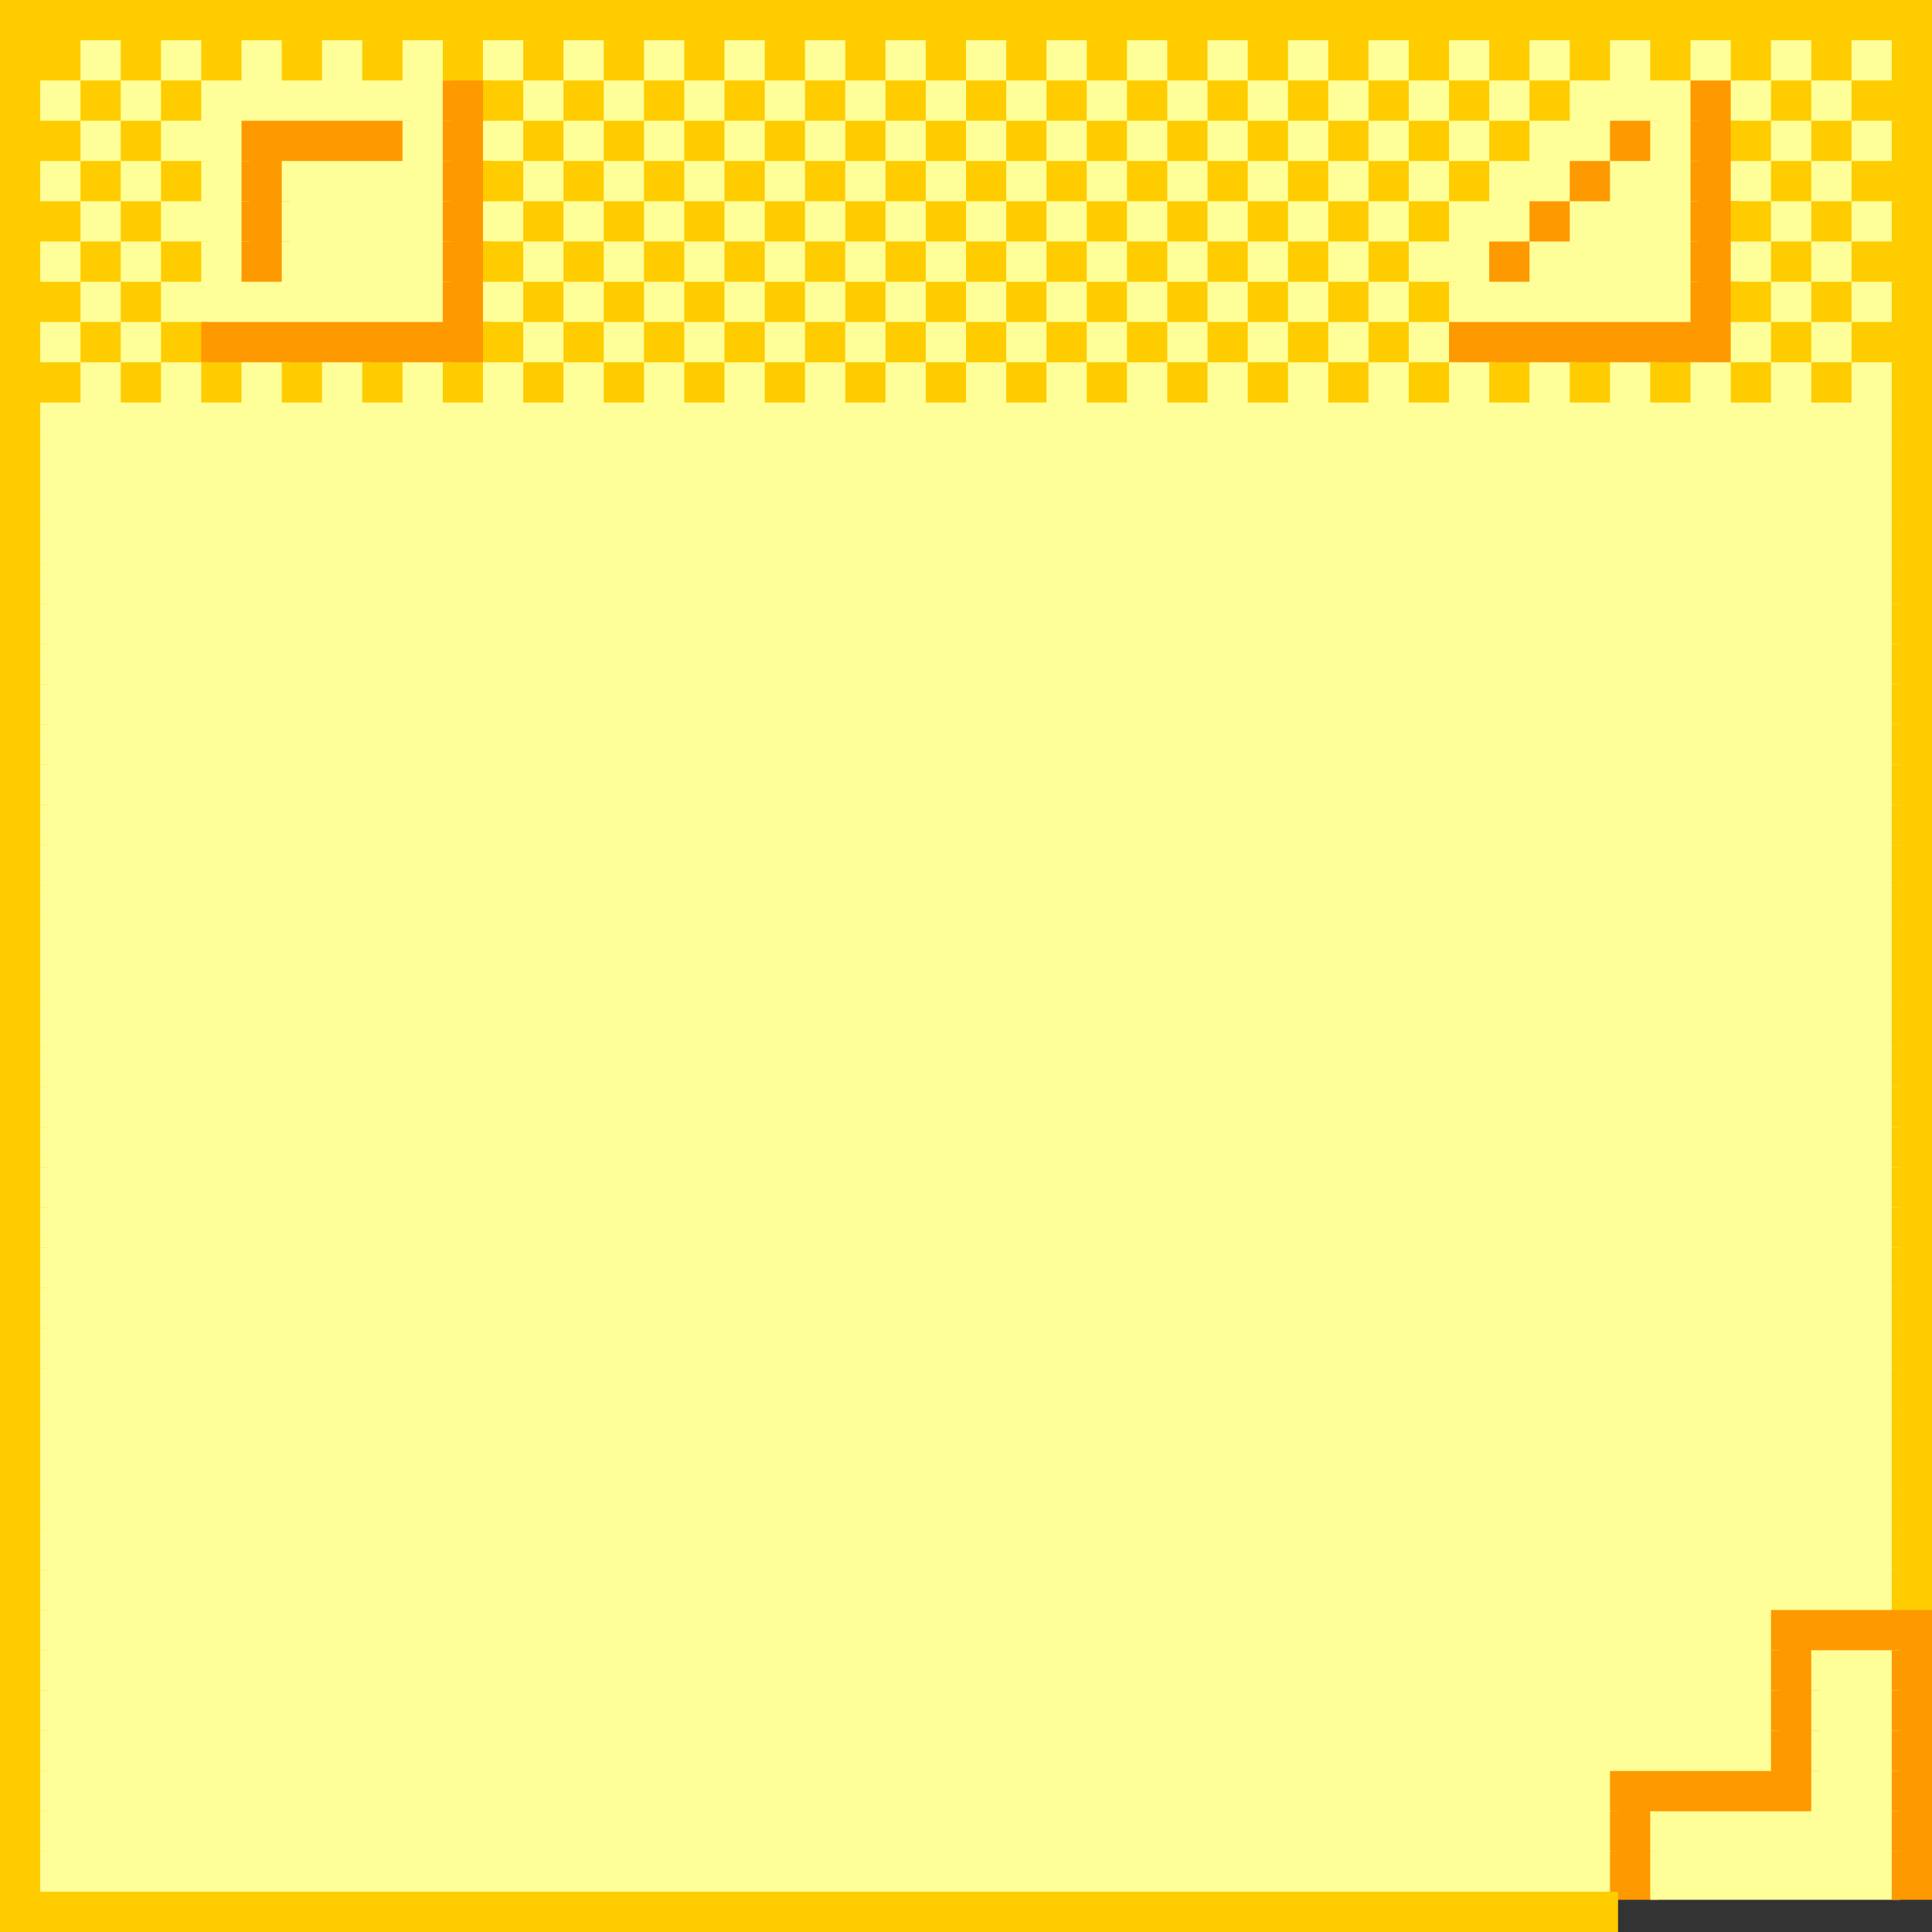 <svg viewBox='0 0 48 48' xmlns='http://www.w3.org/2000/svg'><rect x="0" y="0" width="48" height="48" fill="#333333" stroke="none"/><defs><g id='0'><rect width='48.2' height='1.2' fill='#FFCC00'></rect></g><g id='1'><rect width='2.2' height='1.2' fill='#FFCC00'></rect></g><g id='2'><rect width='1.2' height='1.2' fill='#FFFF99'></rect></g><g id='3'><rect width='1.2' height='1.2' fill='#FFCC00'></rect></g><g id='4'><rect width='6.2' height='1.2' fill='#FFFF99'></rect></g><g id='5'><rect width='1.2' height='1.2' fill='#FF9900'></rect></g><g id='6'><rect width='3.2' height='1.2' fill='#FFFF99'></rect></g><g id='7'><rect width='2.2' height='1.2' fill='#FFFF99'></rect></g><g id='8'><rect width='4.2' height='1.2' fill='#FF9900'></rect></g><g id='9'><rect width='4.2' height='1.2' fill='#FFFF99'></rect></g><g id='10'><rect width='7.2' height='1.2' fill='#FFFF99'></rect></g><g id='11'><rect width='7.2' height='1.2' fill='#FF9900'></rect></g><g id='12'><rect width='46.2' height='1.2' fill='#FFFF99'></rect></g><g id='13'><rect width='43.2' height='1.2' fill='#FFFF99'></rect></g><g id='14'><rect width='39.2' height='1.2' fill='#FFFF99'></rect></g><g id='15'><rect width='5.2' height='1.2' fill='#FF9900'></rect></g><g id='16'><rect width='40.2' height='1.2' fill='#FFCC00'></rect></g></defs><rect width='48.2' height='1.2' x='0' y='0' fill='#FFCC00'></rect><rect width='2.2' height='1.2' x='0' y='1' fill='#FFCC00'></rect><rect width='1.2' height='1.2' x='2' y='1' fill='#FFFF99'></rect><rect width='1.2' height='1.2' x='3' y='1' fill='#FFCC00'></rect><use x='4' y='1' href='#2'></use><use x='5' y='1' href='#3'></use><use x='6' y='1' href='#2'></use><use x='7' y='1' href='#3'></use><use x='8' y='1' href='#2'></use><use x='9' y='1' href='#3'></use><use x='10' y='1' href='#2'></use><use x='11' y='1' href='#3'></use><use x='12' y='1' href='#2'></use><use x='13' y='1' href='#3'></use><use x='14' y='1' href='#2'></use><use x='15' y='1' href='#3'></use><use x='16' y='1' href='#2'></use><use x='17' y='1' href='#3'></use><use x='18' y='1' href='#2'></use><use x='19' y='1' href='#3'></use><use x='20' y='1' href='#2'></use><use x='21' y='1' href='#3'></use><use x='22' y='1' href='#2'></use><use x='23' y='1' href='#3'></use><use x='24' y='1' href='#2'></use><use x='25' y='1' href='#3'></use><use x='26' y='1' href='#2'></use><use x='27' y='1' href='#3'></use><use x='28' y='1' href='#2'></use><use x='29' y='1' href='#3'></use><use x='30' y='1' href='#2'></use><use x='31' y='1' href='#3'></use><use x='32' y='1' href='#2'></use><use x='33' y='1' href='#3'></use><use x='34' y='1' href='#2'></use><use x='35' y='1' href='#3'></use><use x='36' y='1' href='#2'></use><use x='37' y='1' href='#3'></use><use x='38' y='1' href='#2'></use><use x='39' y='1' href='#3'></use><use x='40' y='1' href='#2'></use><use x='41' y='1' href='#3'></use><use x='42' y='1' href='#2'></use><use x='43' y='1' href='#3'></use><use x='44' y='1' href='#2'></use><use x='45' y='1' href='#3'></use><use x='46' y='1' href='#2'></use><use x='47' y='1' href='#3'></use><use x='0' y='2' href='#3'></use><use x='1' y='2' href='#2'></use><use x='2' y='2' href='#3'></use><use x='3' y='2' href='#2'></use><use x='4' y='2' href='#3'></use><rect width='6.2' height='1.2' x='5' y='2' fill='#FFFF99'></rect><rect width='1.2' height='1.2' x='11' y='2' fill='#FF9900'></rect><use x='12' y='2' href='#3'></use><use x='13' y='2' href='#2'></use><use x='14' y='2' href='#3'></use><use x='15' y='2' href='#2'></use><use x='16' y='2' href='#3'></use><use x='17' y='2' href='#2'></use><use x='18' y='2' href='#3'></use><use x='19' y='2' href='#2'></use><use x='20' y='2' href='#3'></use><use x='21' y='2' href='#2'></use><use x='22' y='2' href='#3'></use><use x='23' y='2' href='#2'></use><use x='24' y='2' href='#3'></use><use x='25' y='2' href='#2'></use><use x='26' y='2' href='#3'></use><use x='27' y='2' href='#2'></use><use x='28' y='2' href='#3'></use><use x='29' y='2' href='#2'></use><use x='30' y='2' href='#3'></use><use x='31' y='2' href='#2'></use><use x='32' y='2' href='#3'></use><use x='33' y='2' href='#2'></use><use x='34' y='2' href='#3'></use><use x='35' y='2' href='#2'></use><use x='36' y='2' href='#3'></use><use x='37' y='2' href='#2'></use><use x='38' y='2' href='#3'></use><rect width='3.2' height='1.2' x='39' y='2' fill='#FFFF99'></rect><use x='42' y='2' href='#5'></use><use x='43' y='2' href='#2'></use><use x='44' y='2' href='#3'></use><use x='45' y='2' href='#2'></use><use x='46' y='2' href='#1'></use><use x='0' y='3' href='#1'></use><use x='2' y='3' href='#2'></use><use x='3' y='3' href='#3'></use><rect width='2.2' height='1.2' x='4' y='3' fill='#FFFF99'></rect><rect width='4.2' height='1.2' x='6' y='3' fill='#FF9900'></rect><use x='10' y='3' href='#2'></use><use x='11' y='3' href='#5'></use><use x='12' y='3' href='#2'></use><use x='13' y='3' href='#3'></use><use x='14' y='3' href='#2'></use><use x='15' y='3' href='#3'></use><use x='16' y='3' href='#2'></use><use x='17' y='3' href='#3'></use><use x='18' y='3' href='#2'></use><use x='19' y='3' href='#3'></use><use x='20' y='3' href='#2'></use><use x='21' y='3' href='#3'></use><use x='22' y='3' href='#2'></use><use x='23' y='3' href='#3'></use><use x='24' y='3' href='#2'></use><use x='25' y='3' href='#3'></use><use x='26' y='3' href='#2'></use><use x='27' y='3' href='#3'></use><use x='28' y='3' href='#2'></use><use x='29' y='3' href='#3'></use><use x='30' y='3' href='#2'></use><use x='31' y='3' href='#3'></use><use x='32' y='3' href='#2'></use><use x='33' y='3' href='#3'></use><use x='34' y='3' href='#2'></use><use x='35' y='3' href='#3'></use><use x='36' y='3' href='#2'></use><use x='37' y='3' href='#3'></use><use x='38' y='3' href='#7'></use><use x='40' y='3' href='#5'></use><use x='41' y='3' href='#2'></use><use x='42' y='3' href='#5'></use><use x='43' y='3' href='#3'></use><use x='44' y='3' href='#2'></use><use x='45' y='3' href='#3'></use><use x='46' y='3' href='#2'></use><use x='47' y='3' href='#3'></use><use x='0' y='4' href='#3'></use><use x='1' y='4' href='#2'></use><use x='2' y='4' href='#3'></use><use x='3' y='4' href='#2'></use><use x='4' y='4' href='#3'></use><use x='5' y='4' href='#2'></use><use x='6' y='4' href='#5'></use><rect width='4.2' height='1.2' x='7' y='4' fill='#FFFF99'></rect><use x='11' y='4' href='#5'></use><use x='12' y='4' href='#3'></use><use x='13' y='4' href='#2'></use><use x='14' y='4' href='#3'></use><use x='15' y='4' href='#2'></use><use x='16' y='4' href='#3'></use><use x='17' y='4' href='#2'></use><use x='18' y='4' href='#3'></use><use x='19' y='4' href='#2'></use><use x='20' y='4' href='#3'></use><use x='21' y='4' href='#2'></use><use x='22' y='4' href='#3'></use><use x='23' y='4' href='#2'></use><use x='24' y='4' href='#3'></use><use x='25' y='4' href='#2'></use><use x='26' y='4' href='#3'></use><use x='27' y='4' href='#2'></use><use x='28' y='4' href='#3'></use><use x='29' y='4' href='#2'></use><use x='30' y='4' href='#3'></use><use x='31' y='4' href='#2'></use><use x='32' y='4' href='#3'></use><use x='33' y='4' href='#2'></use><use x='34' y='4' href='#3'></use><use x='35' y='4' href='#2'></use><use x='36' y='4' href='#3'></use><use x='37' y='4' href='#7'></use><use x='39' y='4' href='#5'></use><use x='40' y='4' href='#7'></use><use x='42' y='4' href='#5'></use><use x='43' y='4' href='#2'></use><use x='44' y='4' href='#3'></use><use x='45' y='4' href='#2'></use><use x='46' y='4' href='#1'></use><use x='0' y='5' href='#1'></use><use x='2' y='5' href='#2'></use><use x='3' y='5' href='#3'></use><use x='4' y='5' href='#7'></use><use x='6' y='5' href='#5'></use><use x='7' y='5' href='#9'></use><use x='11' y='5' href='#5'></use><use x='12' y='5' href='#2'></use><use x='13' y='5' href='#3'></use><use x='14' y='5' href='#2'></use><use x='15' y='5' href='#3'></use><use x='16' y='5' href='#2'></use><use x='17' y='5' href='#3'></use><use x='18' y='5' href='#2'></use><use x='19' y='5' href='#3'></use><use x='20' y='5' href='#2'></use><use x='21' y='5' href='#3'></use><use x='22' y='5' href='#2'></use><use x='23' y='5' href='#3'></use><use x='24' y='5' href='#2'></use><use x='25' y='5' href='#3'></use><use x='26' y='5' href='#2'></use><use x='27' y='5' href='#3'></use><use x='28' y='5' href='#2'></use><use x='29' y='5' href='#3'></use><use x='30' y='5' href='#2'></use><use x='31' y='5' href='#3'></use><use x='32' y='5' href='#2'></use><use x='33' y='5' href='#3'></use><use x='34' y='5' href='#2'></use><use x='35' y='5' href='#3'></use><use x='36' y='5' href='#7'></use><use x='38' y='5' href='#5'></use><use x='39' y='5' href='#6'></use><use x='42' y='5' href='#5'></use><use x='43' y='5' href='#3'></use><use x='44' y='5' href='#2'></use><use x='45' y='5' href='#3'></use><use x='46' y='5' href='#2'></use><use x='47' y='5' href='#3'></use><use x='0' y='6' href='#3'></use><use x='1' y='6' href='#2'></use><use x='2' y='6' href='#3'></use><use x='3' y='6' href='#2'></use><use x='4' y='6' href='#3'></use><use x='5' y='6' href='#2'></use><use x='6' y='6' href='#5'></use><use x='7' y='6' href='#9'></use><use x='11' y='6' href='#5'></use><use x='12' y='6' href='#3'></use><use x='13' y='6' href='#2'></use><use x='14' y='6' href='#3'></use><use x='15' y='6' href='#2'></use><use x='16' y='6' href='#3'></use><use x='17' y='6' href='#2'></use><use x='18' y='6' href='#3'></use><use x='19' y='6' href='#2'></use><use x='20' y='6' href='#3'></use><use x='21' y='6' href='#2'></use><use x='22' y='6' href='#3'></use><use x='23' y='6' href='#2'></use><use x='24' y='6' href='#3'></use><use x='25' y='6' href='#2'></use><use x='26' y='6' href='#3'></use><use x='27' y='6' href='#2'></use><use x='28' y='6' href='#3'></use><use x='29' y='6' href='#2'></use><use x='30' y='6' href='#3'></use><use x='31' y='6' href='#2'></use><use x='32' y='6' href='#3'></use><use x='33' y='6' href='#2'></use><use x='34' y='6' href='#3'></use><use x='35' y='6' href='#7'></use><use x='37' y='6' href='#5'></use><use x='38' y='6' href='#9'></use><use x='42' y='6' href='#5'></use><use x='43' y='6' href='#2'></use><use x='44' y='6' href='#3'></use><use x='45' y='6' href='#2'></use><use x='46' y='6' href='#1'></use><use x='0' y='7' href='#1'></use><use x='2' y='7' href='#2'></use><use x='3' y='7' href='#3'></use><rect width='7.2' height='1.2' x='4' y='7' fill='#FFFF99'></rect><use x='11' y='7' href='#5'></use><use x='12' y='7' href='#2'></use><use x='13' y='7' href='#3'></use><use x='14' y='7' href='#2'></use><use x='15' y='7' href='#3'></use><use x='16' y='7' href='#2'></use><use x='17' y='7' href='#3'></use><use x='18' y='7' href='#2'></use><use x='19' y='7' href='#3'></use><use x='20' y='7' href='#2'></use><use x='21' y='7' href='#3'></use><use x='22' y='7' href='#2'></use><use x='23' y='7' href='#3'></use><use x='24' y='7' href='#2'></use><use x='25' y='7' href='#3'></use><use x='26' y='7' href='#2'></use><use x='27' y='7' href='#3'></use><use x='28' y='7' href='#2'></use><use x='29' y='7' href='#3'></use><use x='30' y='7' href='#2'></use><use x='31' y='7' href='#3'></use><use x='32' y='7' href='#2'></use><use x='33' y='7' href='#3'></use><use x='34' y='7' href='#2'></use><use x='35' y='7' href='#3'></use><use x='36' y='7' href='#4'></use><use x='42' y='7' href='#5'></use><use x='43' y='7' href='#3'></use><use x='44' y='7' href='#2'></use><use x='45' y='7' href='#3'></use><use x='46' y='7' href='#2'></use><use x='47' y='7' href='#3'></use><use x='0' y='8' href='#3'></use><use x='1' y='8' href='#2'></use><use x='2' y='8' href='#3'></use><use x='3' y='8' href='#2'></use><use x='4' y='8' href='#3'></use><rect width='7.2' height='1.2' x='5' y='8' fill='#FF9900'></rect><use x='12' y='8' href='#3'></use><use x='13' y='8' href='#2'></use><use x='14' y='8' href='#3'></use><use x='15' y='8' href='#2'></use><use x='16' y='8' href='#3'></use><use x='17' y='8' href='#2'></use><use x='18' y='8' href='#3'></use><use x='19' y='8' href='#2'></use><use x='20' y='8' href='#3'></use><use x='21' y='8' href='#2'></use><use x='22' y='8' href='#3'></use><use x='23' y='8' href='#2'></use><use x='24' y='8' href='#3'></use><use x='25' y='8' href='#2'></use><use x='26' y='8' href='#3'></use><use x='27' y='8' href='#2'></use><use x='28' y='8' href='#3'></use><use x='29' y='8' href='#2'></use><use x='30' y='8' href='#3'></use><use x='31' y='8' href='#2'></use><use x='32' y='8' href='#3'></use><use x='33' y='8' href='#2'></use><use x='34' y='8' href='#3'></use><use x='35' y='8' href='#2'></use><use x='36' y='8' href='#11'></use><use x='43' y='8' href='#2'></use><use x='44' y='8' href='#3'></use><use x='45' y='8' href='#2'></use><use x='46' y='8' href='#1'></use><use x='0' y='9' href='#1'></use><use x='2' y='9' href='#2'></use><use x='3' y='9' href='#3'></use><use x='4' y='9' href='#2'></use><use x='5' y='9' href='#3'></use><use x='6' y='9' href='#2'></use><use x='7' y='9' href='#3'></use><use x='8' y='9' href='#2'></use><use x='9' y='9' href='#3'></use><use x='10' y='9' href='#2'></use><use x='11' y='9' href='#3'></use><use x='12' y='9' href='#2'></use><use x='13' y='9' href='#3'></use><use x='14' y='9' href='#2'></use><use x='15' y='9' href='#3'></use><use x='16' y='9' href='#2'></use><use x='17' y='9' href='#3'></use><use x='18' y='9' href='#2'></use><use x='19' y='9' href='#3'></use><use x='20' y='9' href='#2'></use><use x='21' y='9' href='#3'></use><use x='22' y='9' href='#2'></use><use x='23' y='9' href='#3'></use><use x='24' y='9' href='#2'></use><use x='25' y='9' href='#3'></use><use x='26' y='9' href='#2'></use><use x='27' y='9' href='#3'></use><use x='28' y='9' href='#2'></use><use x='29' y='9' href='#3'></use><use x='30' y='9' href='#2'></use><use x='31' y='9' href='#3'></use><use x='32' y='9' href='#2'></use><use x='33' y='9' href='#3'></use><use x='34' y='9' href='#2'></use><use x='35' y='9' href='#3'></use><use x='36' y='9' href='#2'></use><use x='37' y='9' href='#3'></use><use x='38' y='9' href='#2'></use><use x='39' y='9' href='#3'></use><use x='40' y='9' href='#2'></use><use x='41' y='9' href='#3'></use><use x='42' y='9' href='#2'></use><use x='43' y='9' href='#3'></use><use x='44' y='9' href='#2'></use><use x='45' y='9' href='#3'></use><use x='46' y='9' href='#2'></use><use x='47' y='9' href='#3'></use><use x='0' y='10' href='#3'></use><rect width='46.2' height='1.2' x='1' y='10' fill='#FFFF99'></rect><use x='47' y='10' href='#3'></use><use x='0' y='11' href='#3'></use><use x='1' y='11' href='#12'></use><use x='47' y='11' href='#3'></use><use x='0' y='12' href='#3'></use><use x='1' y='12' href='#12'></use><use x='47' y='12' href='#3'></use><use x='0' y='13' href='#3'></use><use x='1' y='13' href='#12'></use><use x='47' y='13' href='#3'></use><use x='0' y='14' href='#3'></use><use x='1' y='14' href='#12'></use><use x='47' y='14' href='#3'></use><use x='0' y='15' href='#3'></use><use x='1' y='15' href='#12'></use><use x='47' y='15' href='#3'></use><use x='0' y='16' href='#3'></use><use x='1' y='16' href='#12'></use><use x='47' y='16' href='#3'></use><use x='0' y='17' href='#3'></use><use x='1' y='17' href='#12'></use><use x='47' y='17' href='#3'></use><use x='0' y='18' href='#3'></use><use x='1' y='18' href='#12'></use><use x='47' y='18' href='#3'></use><use x='0' y='19' href='#3'></use><use x='1' y='19' href='#12'></use><use x='47' y='19' href='#3'></use><use x='0' y='20' href='#3'></use><use x='1' y='20' href='#12'></use><use x='47' y='20' href='#3'></use><use x='0' y='21' href='#3'></use><use x='1' y='21' href='#12'></use><use x='47' y='21' href='#3'></use><use x='0' y='22' href='#3'></use><use x='1' y='22' href='#12'></use><use x='47' y='22' href='#3'></use><use x='0' y='23' href='#3'></use><use x='1' y='23' href='#12'></use><use x='47' y='23' href='#3'></use><use x='0' y='24' href='#3'></use><use x='1' y='24' href='#12'></use><use x='47' y='24' href='#3'></use><use x='0' y='25' href='#3'></use><use x='1' y='25' href='#12'></use><use x='47' y='25' href='#3'></use><use x='0' y='26' href='#3'></use><use x='1' y='26' href='#12'></use><use x='47' y='26' href='#3'></use><use x='0' y='27' href='#3'></use><use x='1' y='27' href='#12'></use><use x='47' y='27' href='#3'></use><use x='0' y='28' href='#3'></use><use x='1' y='28' href='#12'></use><use x='47' y='28' href='#3'></use><use x='0' y='29' href='#3'></use><use x='1' y='29' href='#12'></use><use x='47' y='29' href='#3'></use><use x='0' y='30' href='#3'></use><use x='1' y='30' href='#12'></use><use x='47' y='30' href='#3'></use><use x='0' y='31' href='#3'></use><use x='1' y='31' href='#12'></use><use x='47' y='31' href='#3'></use><use x='0' y='32' href='#3'></use><use x='1' y='32' href='#12'></use><use x='47' y='32' href='#3'></use><use x='0' y='33' href='#3'></use><use x='1' y='33' href='#12'></use><use x='47' y='33' href='#3'></use><use x='0' y='34' href='#3'></use><use x='1' y='34' href='#12'></use><use x='47' y='34' href='#3'></use><use x='0' y='35' href='#3'></use><use x='1' y='35' href='#12'></use><use x='47' y='35' href='#3'></use><use x='0' y='36' href='#3'></use><use x='1' y='36' href='#12'></use><use x='47' y='36' href='#3'></use><use x='0' y='37' href='#3'></use><use x='1' y='37' href='#12'></use><use x='47' y='37' href='#3'></use><use x='0' y='38' href='#3'></use><use x='1' y='38' href='#12'></use><use x='47' y='38' href='#3'></use><use x='0' y='39' href='#3'></use><use x='1' y='39' href='#12'></use><use x='47' y='39' href='#3'></use><use x='0' y='40' href='#3'></use><rect width='43.2' height='1.2' x='1' y='40' fill='#FFFF99'></rect><use x='44' y='40' href='#8'></use><use x='0' y='41' href='#3'></use><use x='1' y='41' href='#13'></use><use x='44' y='41' href='#5'></use><use x='45' y='41' href='#7'></use><use x='47' y='41' href='#5'></use><use x='0' y='42' href='#3'></use><use x='1' y='42' href='#13'></use><use x='44' y='42' href='#5'></use><use x='45' y='42' href='#7'></use><use x='47' y='42' href='#5'></use><use x='0' y='43' href='#3'></use><use x='1' y='43' href='#13'></use><use x='44' y='43' href='#5'></use><use x='45' y='43' href='#7'></use><use x='47' y='43' href='#5'></use><use x='0' y='44' href='#3'></use><rect width='39.2' height='1.2' x='1' y='44' fill='#FFFF99'></rect><rect width='5.2' height='1.2' x='40' y='44' fill='#FF9900'></rect><use x='45' y='44' href='#7'></use><use x='47' y='44' href='#5'></use><use x='0' y='45' href='#3'></use><use x='1' y='45' href='#14'></use><use x='40' y='45' href='#5'></use><use x='41' y='45' href='#4'></use><use x='47' y='45' href='#5'></use><use x='0' y='46' href='#3'></use><use x='1' y='46' href='#14'></use><use x='40' y='46' href='#5'></use><use x='41' y='46' href='#4'></use><use x='47' y='46' href='#5'></use><rect width='40.2' height='1.2' x='0' y='47' fill='#FFCC00'></rect></svg>